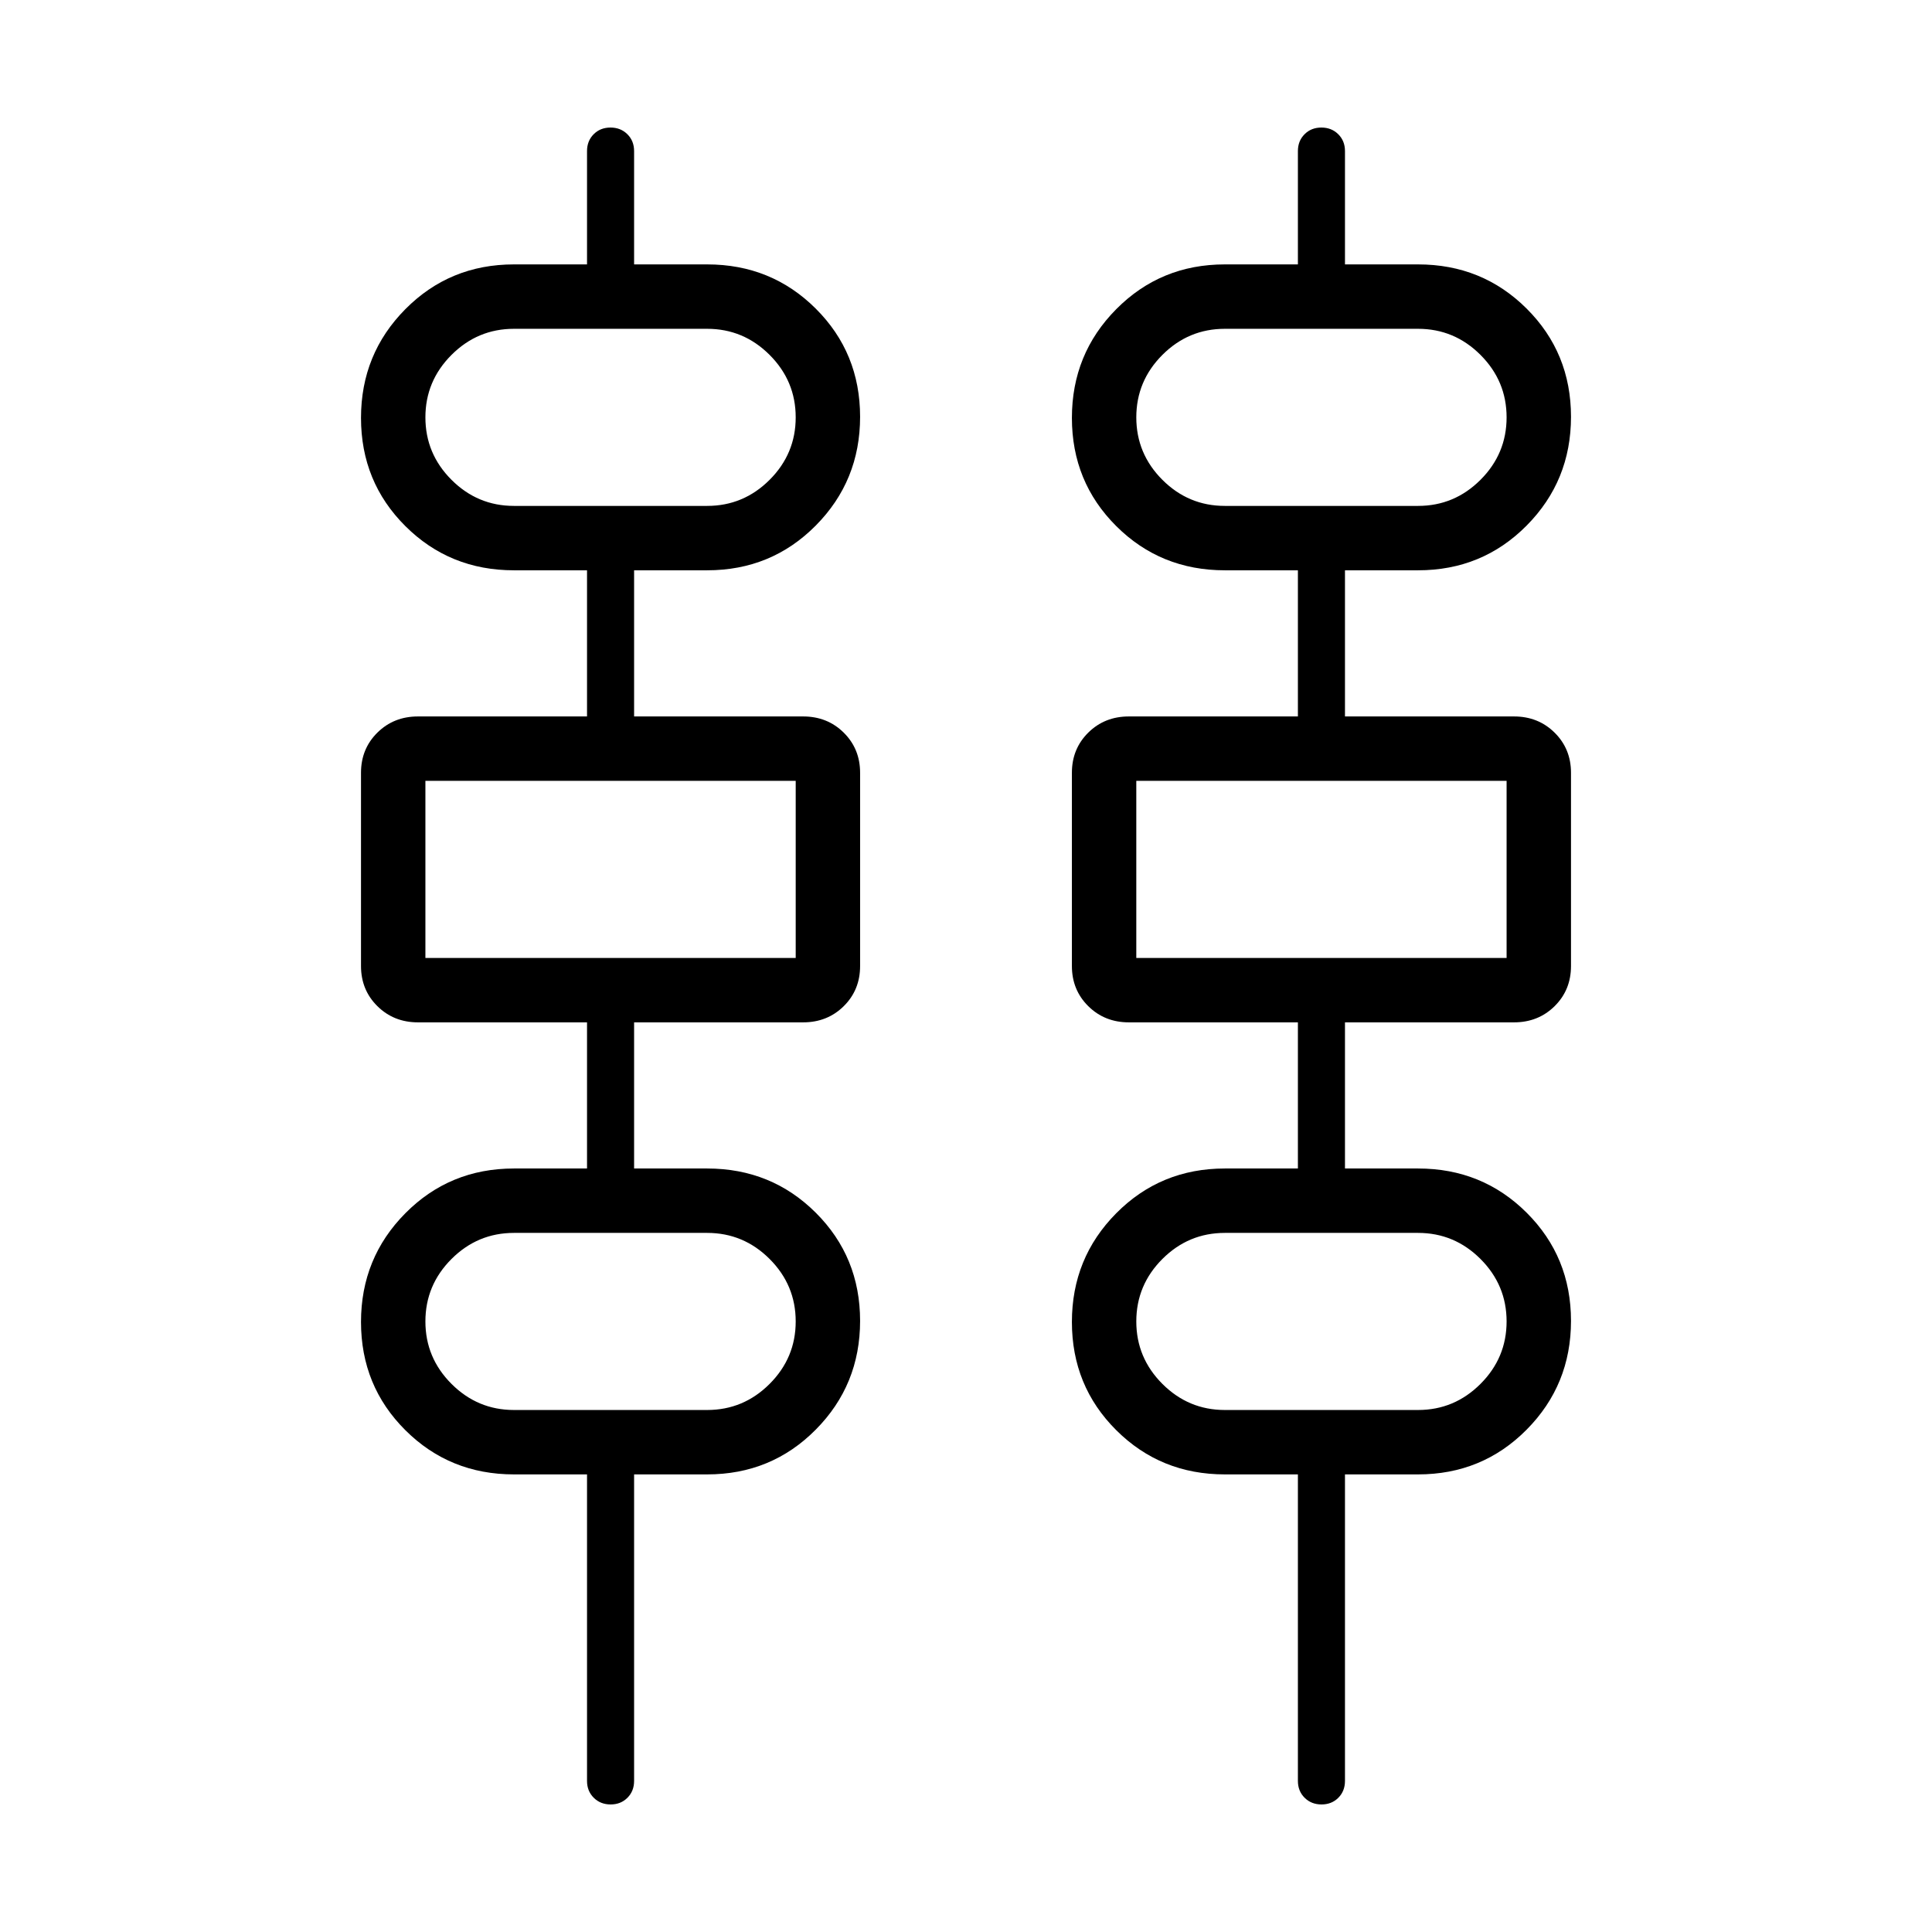 <svg xmlns="http://www.w3.org/2000/svg" height="20" viewBox="0 -960 960 960" width="20"><path d="M303.42-63.38q-5.05 0-8.39-3.32-3.34-3.31-3.34-8.38v-152.3h-36.31q-31.92 0-53.96-21.97-22.04-21.96-22.04-53.77 0-31.8 22.04-54.03t53.96-22.23h36.31V-452h-84q-12.03 0-20.17-8.05-8.14-8.05-8.14-19.95v-96.01q0-11.91 8.14-19.95t20.17-8.04h84v-72.62h-36.31q-31.92 0-53.96-21.96t-22.04-53.77q0-31.8 22.04-54.03 22.04-22.24 53.96-22.24h36.31v-56.3q0-5.07 3.3-8.38 3.31-3.32 8.36-3.32 5.05 0 8.39 3.32 3.34 3.31 3.34 8.38v56.3h36.3q31.92 0 53.96 21.97 22.04 21.96 22.04 53.77 0 31.8-22.04 54.03t-53.96 22.23h-36.3V-604h84q12.03 0 20.17 8.05 8.13 8.05 8.13 19.95v96.01q0 11.91-8.13 19.95-8.14 8.04-20.17 8.04h-84v72.62h36.3q31.92 0 53.96 21.96t22.04 53.77q0 31.8-22.04 54.03-22.04 22.24-53.96 22.24h-36.3v152.3q0 5.07-3.31 8.38-3.3 3.32-8.35 3.32Zm353.23 0q-5.05 0-8.39-3.32-3.34-3.31-3.34-8.38v-152.3h-36.3q-31.92 0-53.96-21.97-22.04-21.96-22.04-53.77 0-31.8 22.04-54.03t53.96-22.23h36.3V-452h-84q-12.03 0-20.17-8.05-8.13-8.05-8.13-19.95v-96.01q0-11.91 8.13-19.95 8.14-8.04 20.17-8.04h84v-72.62h-36.3q-31.92 0-53.96-21.96t-22.04-53.77q0-31.8 22.04-54.03 22.04-22.24 53.96-22.24h36.3v-56.3q0-5.07 3.31-8.38 3.3-3.32 8.35-3.32t8.39 3.32q3.34 3.31 3.34 8.38v56.3h36.31q31.92 0 53.96 21.97 22.04 21.96 22.04 53.77 0 31.8-22.04 54.03t-53.96 22.23h-36.31V-604h84q12.03 0 20.17 8.05 8.14 8.05 8.14 19.95v96.01q0 11.91-8.14 19.95T752.31-452h-84v72.62h36.31q31.92 0 53.96 21.96t22.04 53.77q0 31.8-22.04 54.03-22.04 22.24-53.96 22.24h-36.31v152.3q0 5.07-3.3 8.38-3.31 3.32-8.36 3.32ZM255.38-708.62h96q18.07 0 31.04-12.96 12.96-12.97 12.96-31.04 0-18.06-12.96-31.03-12.97-12.97-31.04-12.97h-96q-18.06 0-31.03 12.97-12.97 12.97-12.97 31.03 0 18.07 12.97 31.04 12.97 12.96 31.03 12.96Zm353.24 0h96q18.06 0 31.03-12.96 12.97-12.97 12.97-31.04 0-18.06-12.97-31.03-12.97-12.97-31.03-12.97h-96q-18.07 0-31.04 12.97-12.96 12.97-12.96 31.03 0 18.07 12.96 31.04 12.97 12.96 31.04 12.96ZM211.38-484h184v-88h-184v88Zm353.24 0h184v-88h-184v88ZM255.38-259.38h96q18.07 0 31.04-12.97 12.96-12.97 12.96-31.03 0-18.07-12.96-31.04-12.97-12.96-31.04-12.96h-96q-18.06 0-31.03 12.96-12.97 12.97-12.97 31.04 0 18.06 12.97 31.03 12.97 12.97 31.03 12.97Zm353.24 0h96q18.06 0 31.03-12.97 12.97-12.97 12.97-31.03 0-18.07-12.97-31.04-12.97-12.96-31.03-12.96h-96q-18.07 0-31.04 12.96-12.96 12.97-12.96 31.04 0 18.06 12.96 31.03 12.97 12.97 31.04 12.97ZM211.38-708.62v-88 88Zm353.24 0v-88 88ZM211.38-484v-88 88Zm353.24 0v-88 88ZM211.38-259.38v-88 88Zm353.24 0v-88 88Z"/></svg>